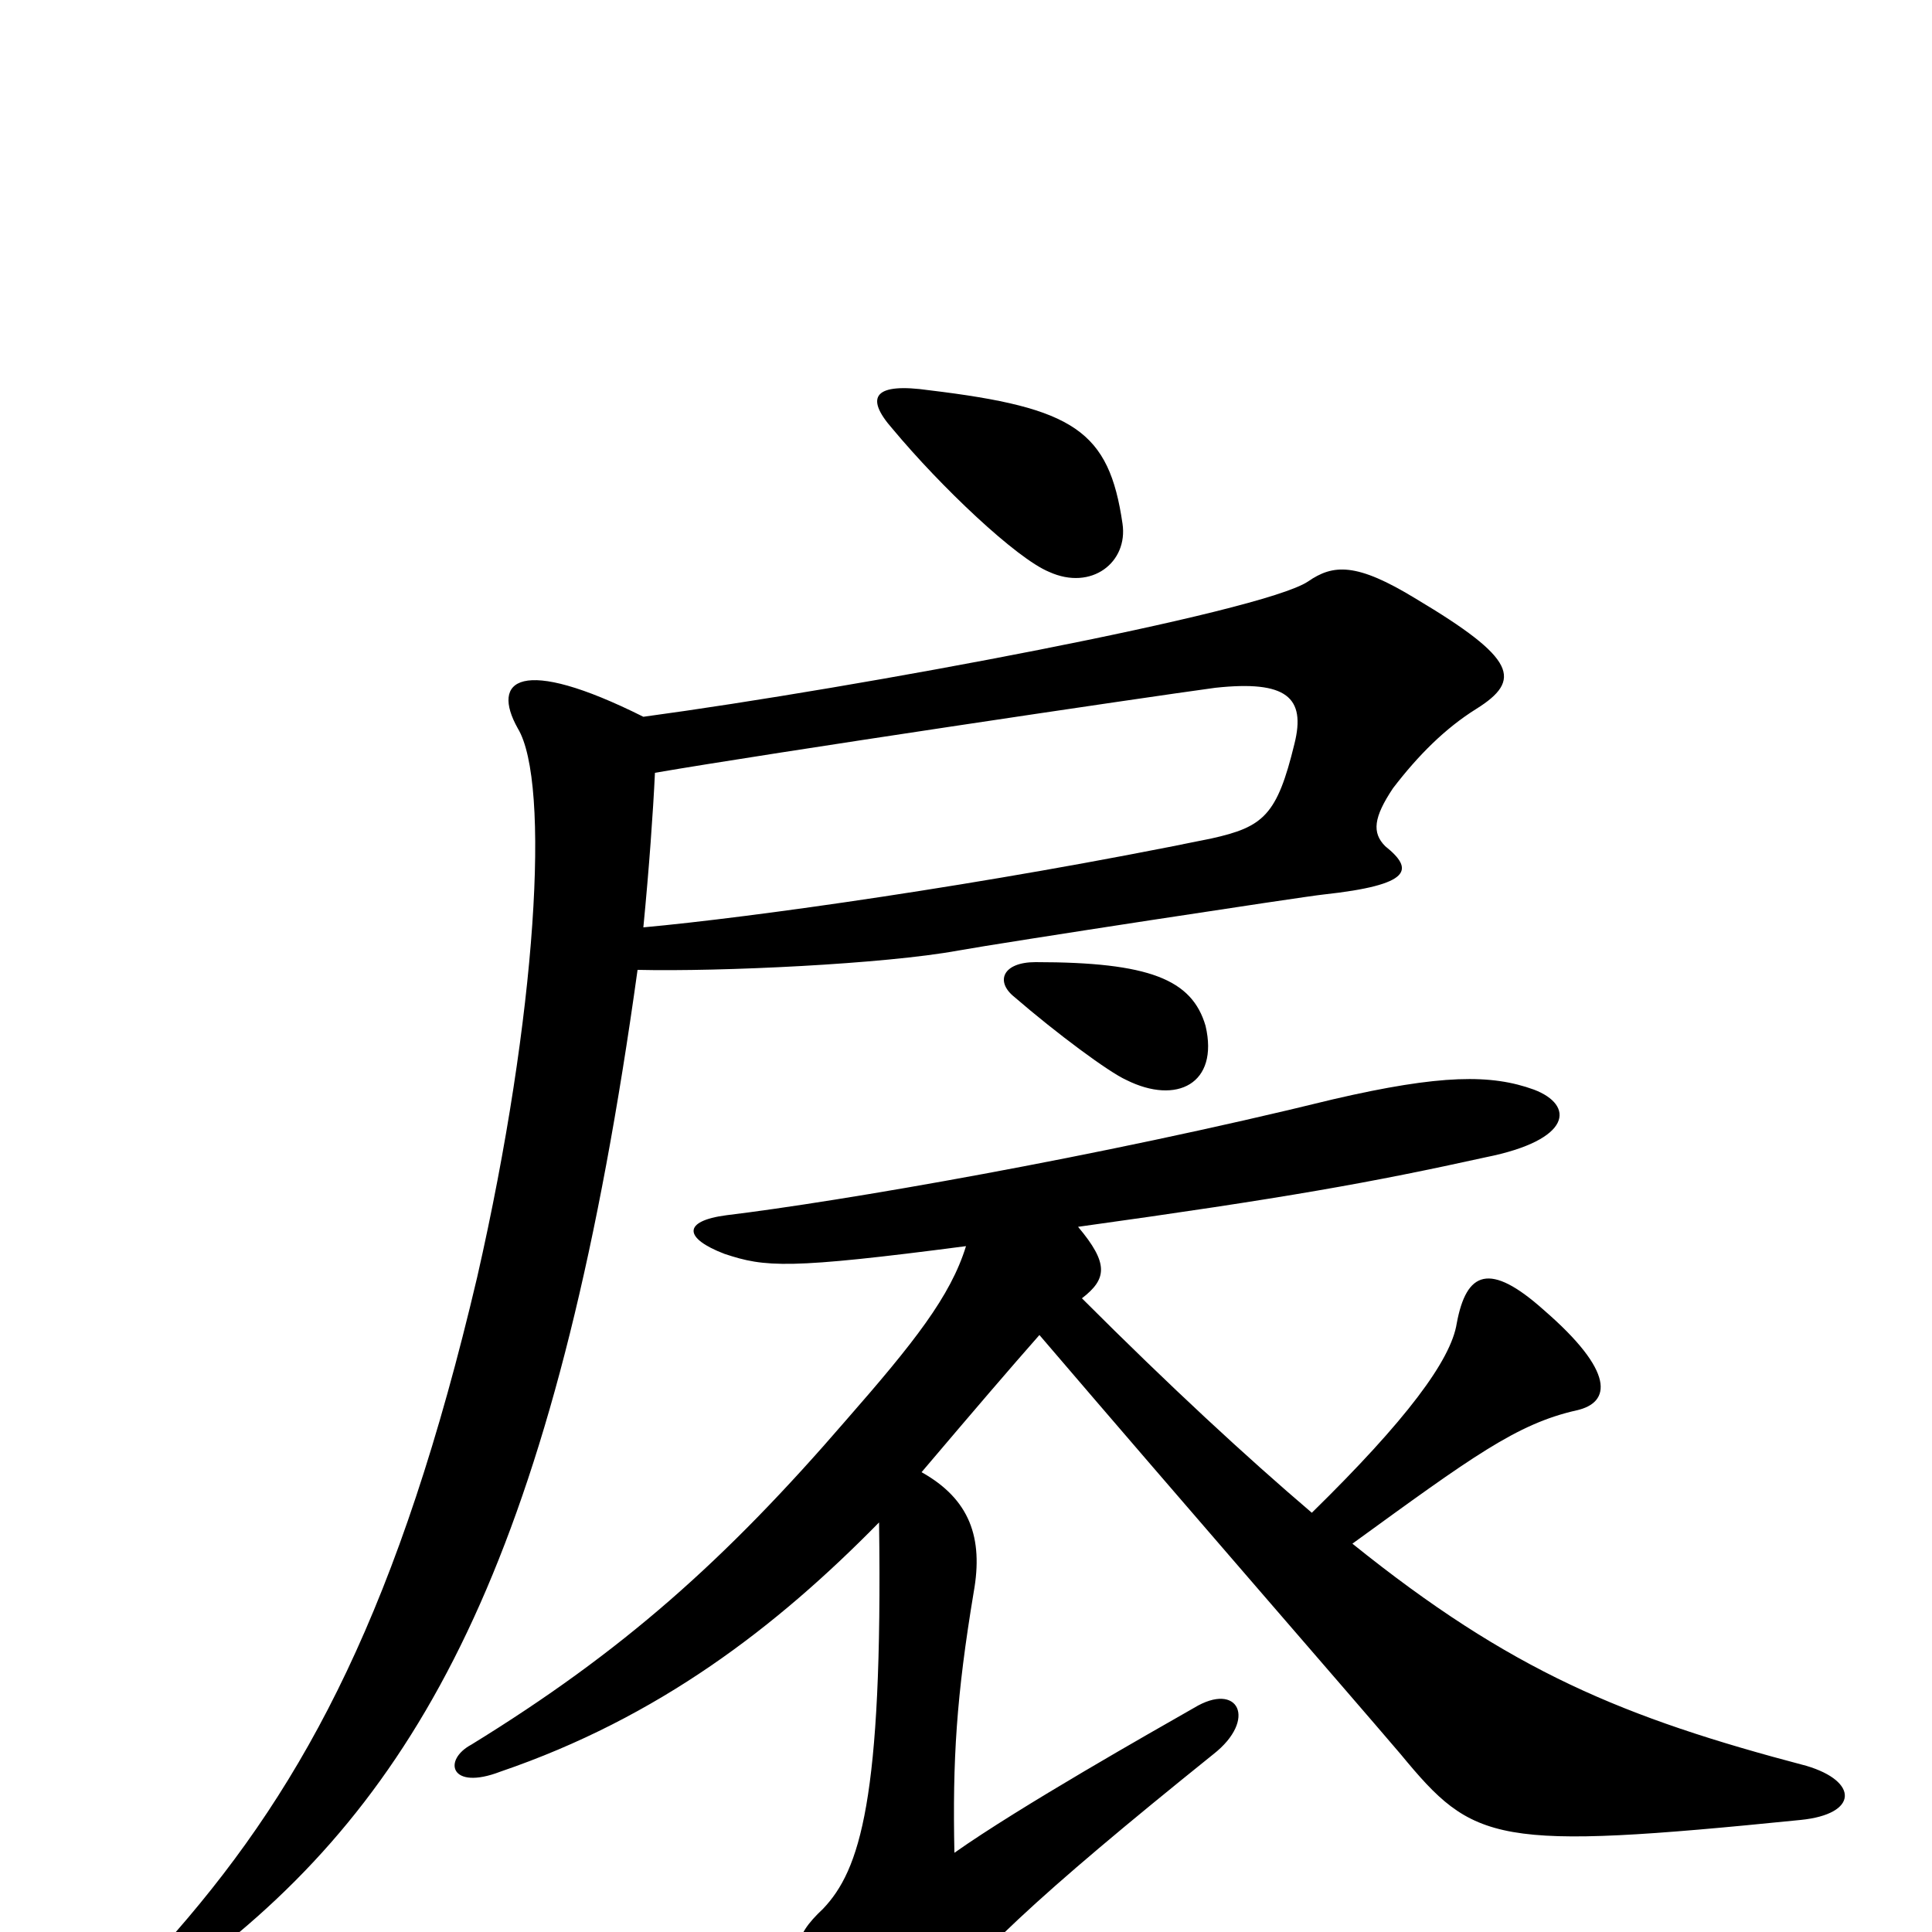 <svg xmlns="http://www.w3.org/2000/svg" viewBox="0 -1000 1000 1000">
	<path fill="#000000" d="M581 -729C574 -777 556 -789 481 -798C453 -802 447 -795 462 -778C487 -748 526 -711 543 -704C565 -694 584 -709 581 -729ZM339 -600C397 -610 592 -639 629 -644C666 -648 676 -639 670 -615C661 -578 654 -572 627 -566C510 -542 388 -525 333 -520C336 -551 338 -579 339 -600ZM330 -498C373 -497 458 -501 496 -508C518 -512 675 -536 685 -537C731 -542 732 -550 717 -562C710 -569 711 -577 721 -592C734 -609 748 -623 764 -633C788 -648 785 -659 733 -690C702 -709 690 -708 677 -699C653 -683 444 -644 333 -629C269 -661 254 -648 268 -623C285 -595 278 -475 247 -339C207 -169 159 -78 91 0C72 23 79 36 113 9C225 -80 290 -210 330 -498ZM500 -355C492 -329 473 -305 438 -265C375 -192 322 -145 244 -97C229 -89 233 -73 259 -83C341 -111 402 -158 455 -212C457 -68 445 -32 426 -12C410 3 409 12 423 35C446 69 463 71 478 48C501 15 536 -18 628 -92C651 -110 641 -130 618 -116C597 -104 528 -65 494 -41C493 -89 495 -122 504 -176C509 -204 502 -224 477 -238C505 -271 523 -292 538 -309C615 -219 696 -126 725 -92C763 -46 773 -42 932 -58C962 -61 962 -78 935 -86C840 -111 782 -135 700 -201C762 -246 785 -263 816 -270C834 -274 836 -290 799 -322C771 -347 759 -342 754 -315C751 -296 728 -265 679 -217C645 -246 606 -282 560 -328C573 -338 574 -346 558 -365C666 -380 710 -388 769 -401C814 -410 815 -428 794 -436C772 -444 746 -444 690 -431C568 -401 434 -378 376 -371C353 -368 354 -359 375 -351C396 -344 408 -343 500 -355ZM536 -502C519 -502 515 -492 525 -484C547 -465 574 -445 583 -441C609 -428 631 -439 624 -469C617 -493 595 -502 536 -502Z"/>
</svg>